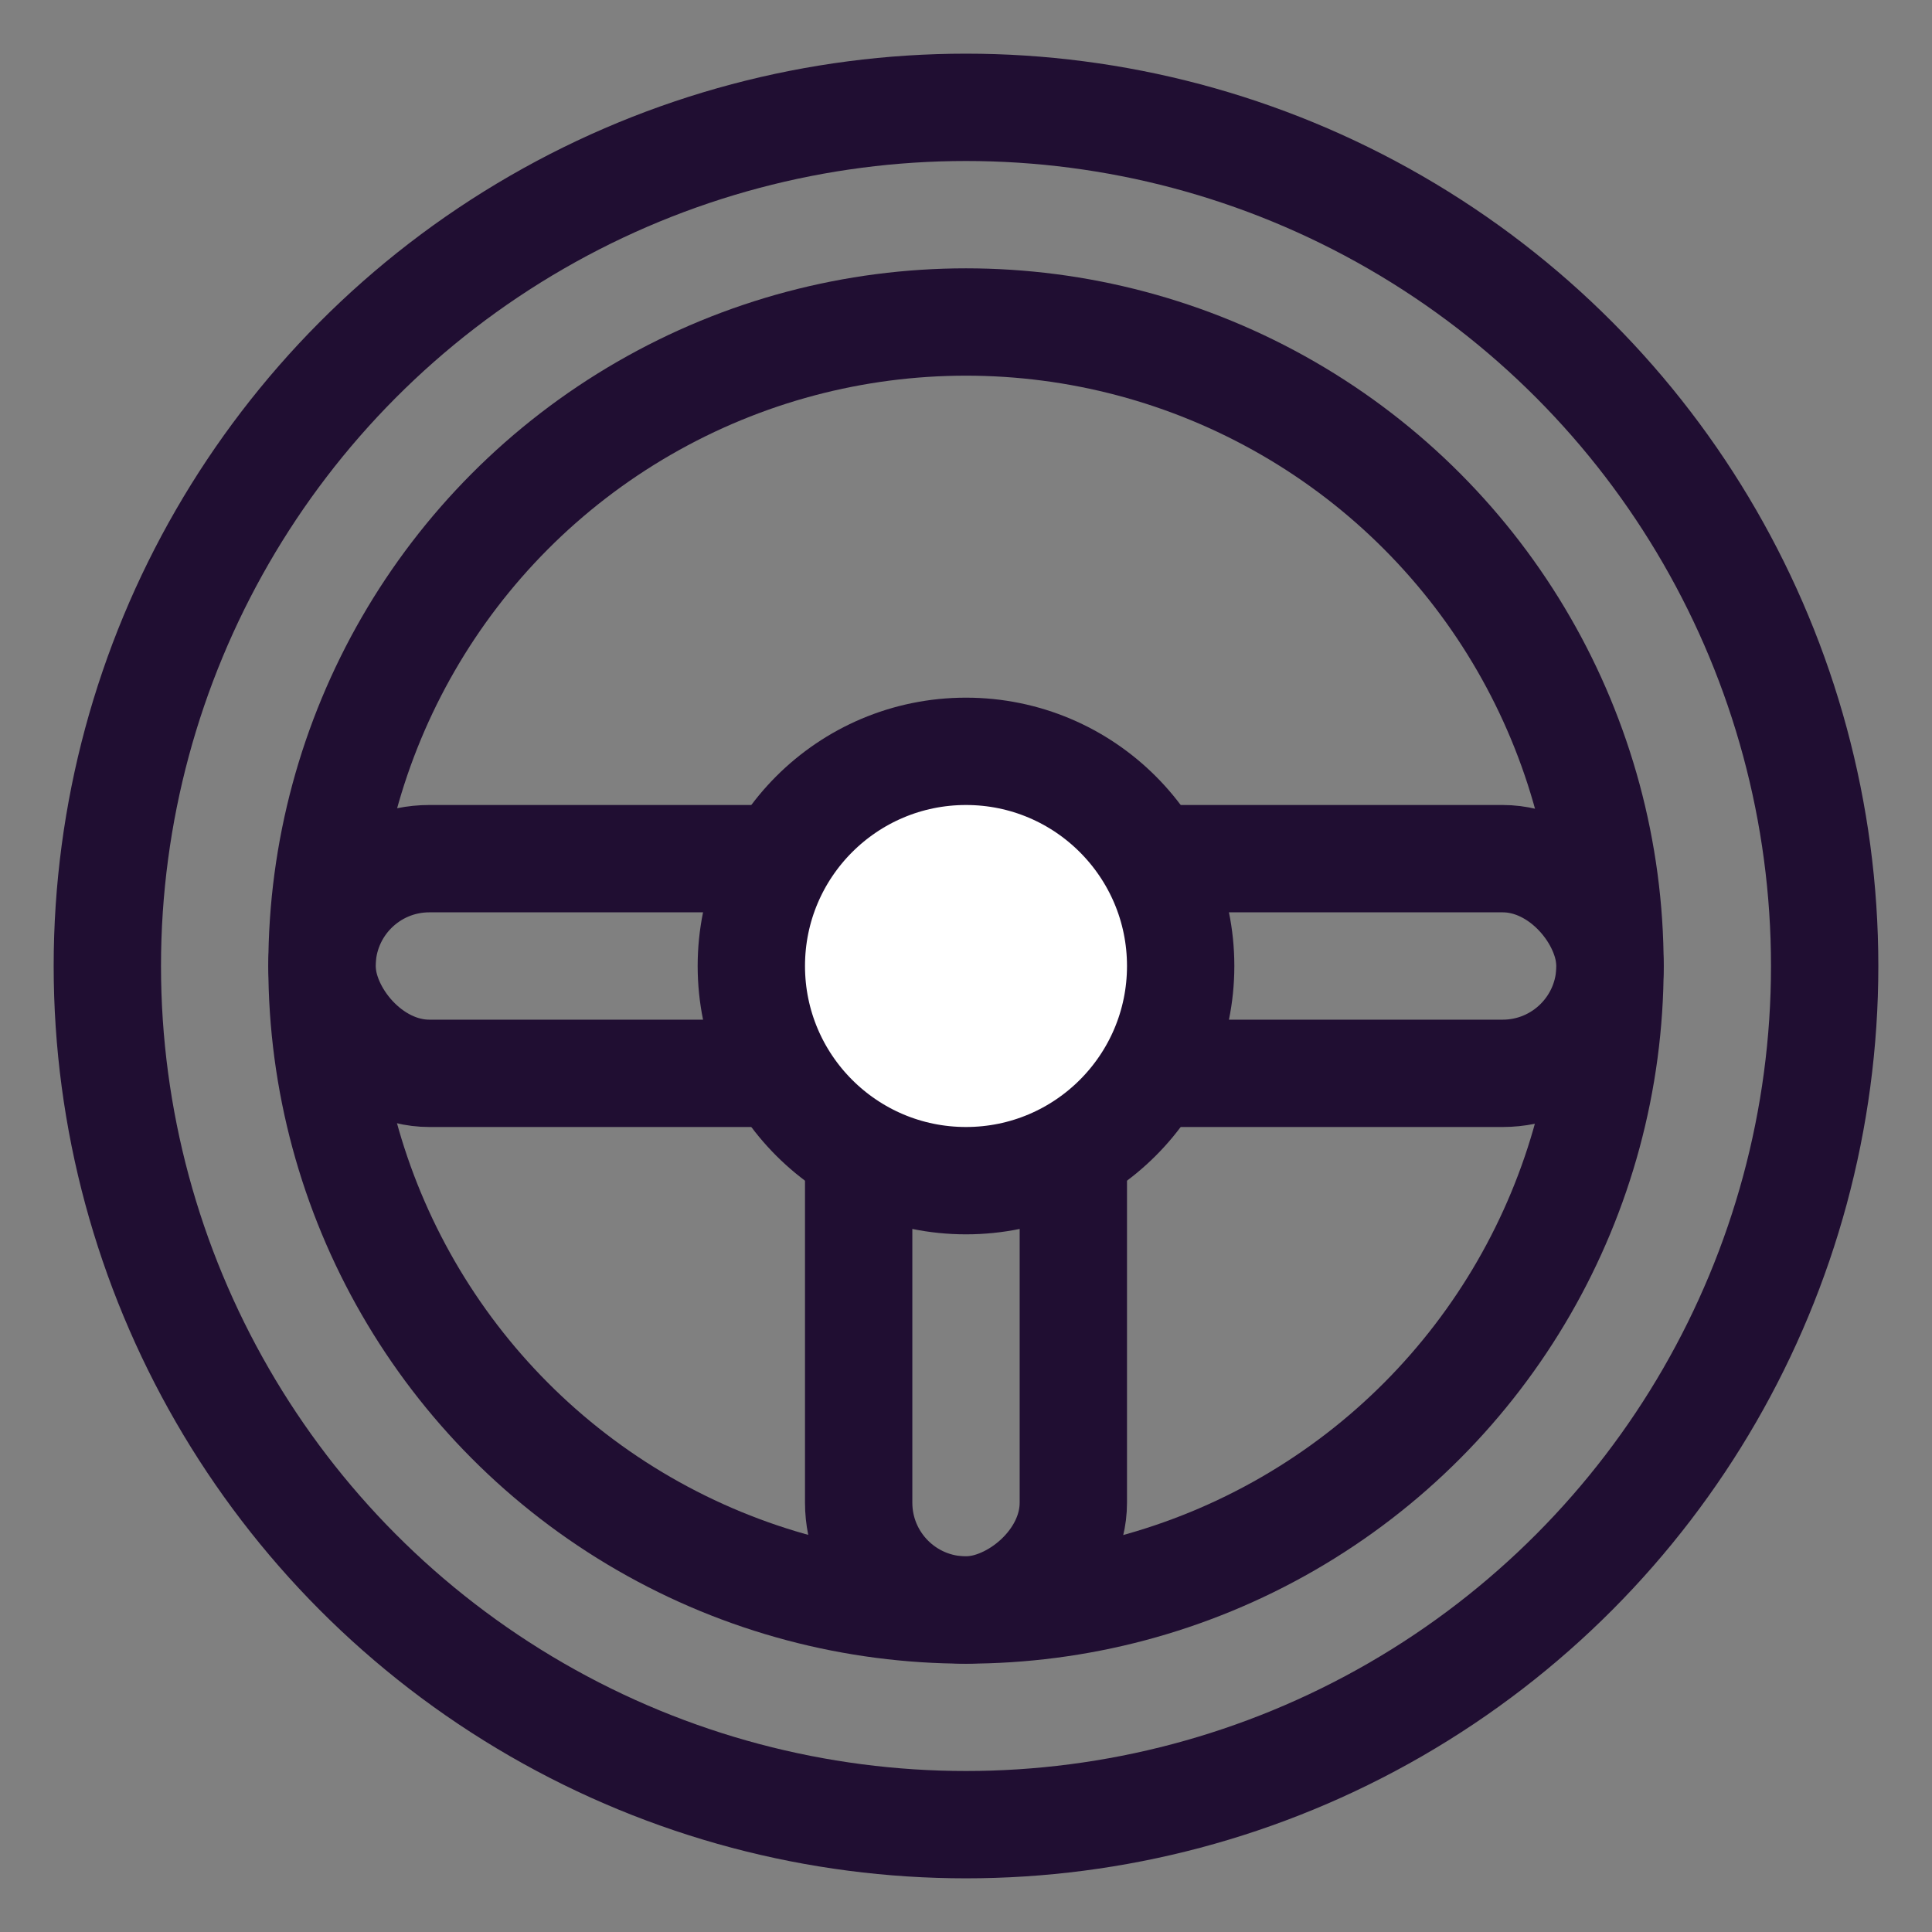 <svg width="18" height="18" viewBox="0 0 18 18" fill="none" xmlns="http://www.w3.org/2000/svg">
  <rect x="0" y="0" width="18" height="18" fill="#808080" stroke="none"/>
  <circle cx="9" cy="9" r="8" stroke="#200E32" strokeWidth="0.8" strokeLinecap="round" strokeLinejoin="round"/>
  <circle cx="9" cy="9" r="6" stroke="#200E32" strokeWidth="0.8" strokeLinecap="round" strokeLinejoin="round"/>
  <rect x="3" y="8" width="12" height="2" rx="1" stroke="#200E32" strokeWidth="0.8" strokeLinecap="round" strokeLinejoin="round"/>
  <rect x="10" y="10" width="5" height="2" rx="1" transform="rotate(90 10 10)" stroke="#200E32" strokeWidth="0.8" strokeLinecap="round" strokeLinejoin="round"/>
  <circle cx="9" cy="9" r="2" fill="white" stroke="#200E32" strokeWidth="0.8" strokeLinecap="round" strokeLinejoin="round"/>
</svg>
